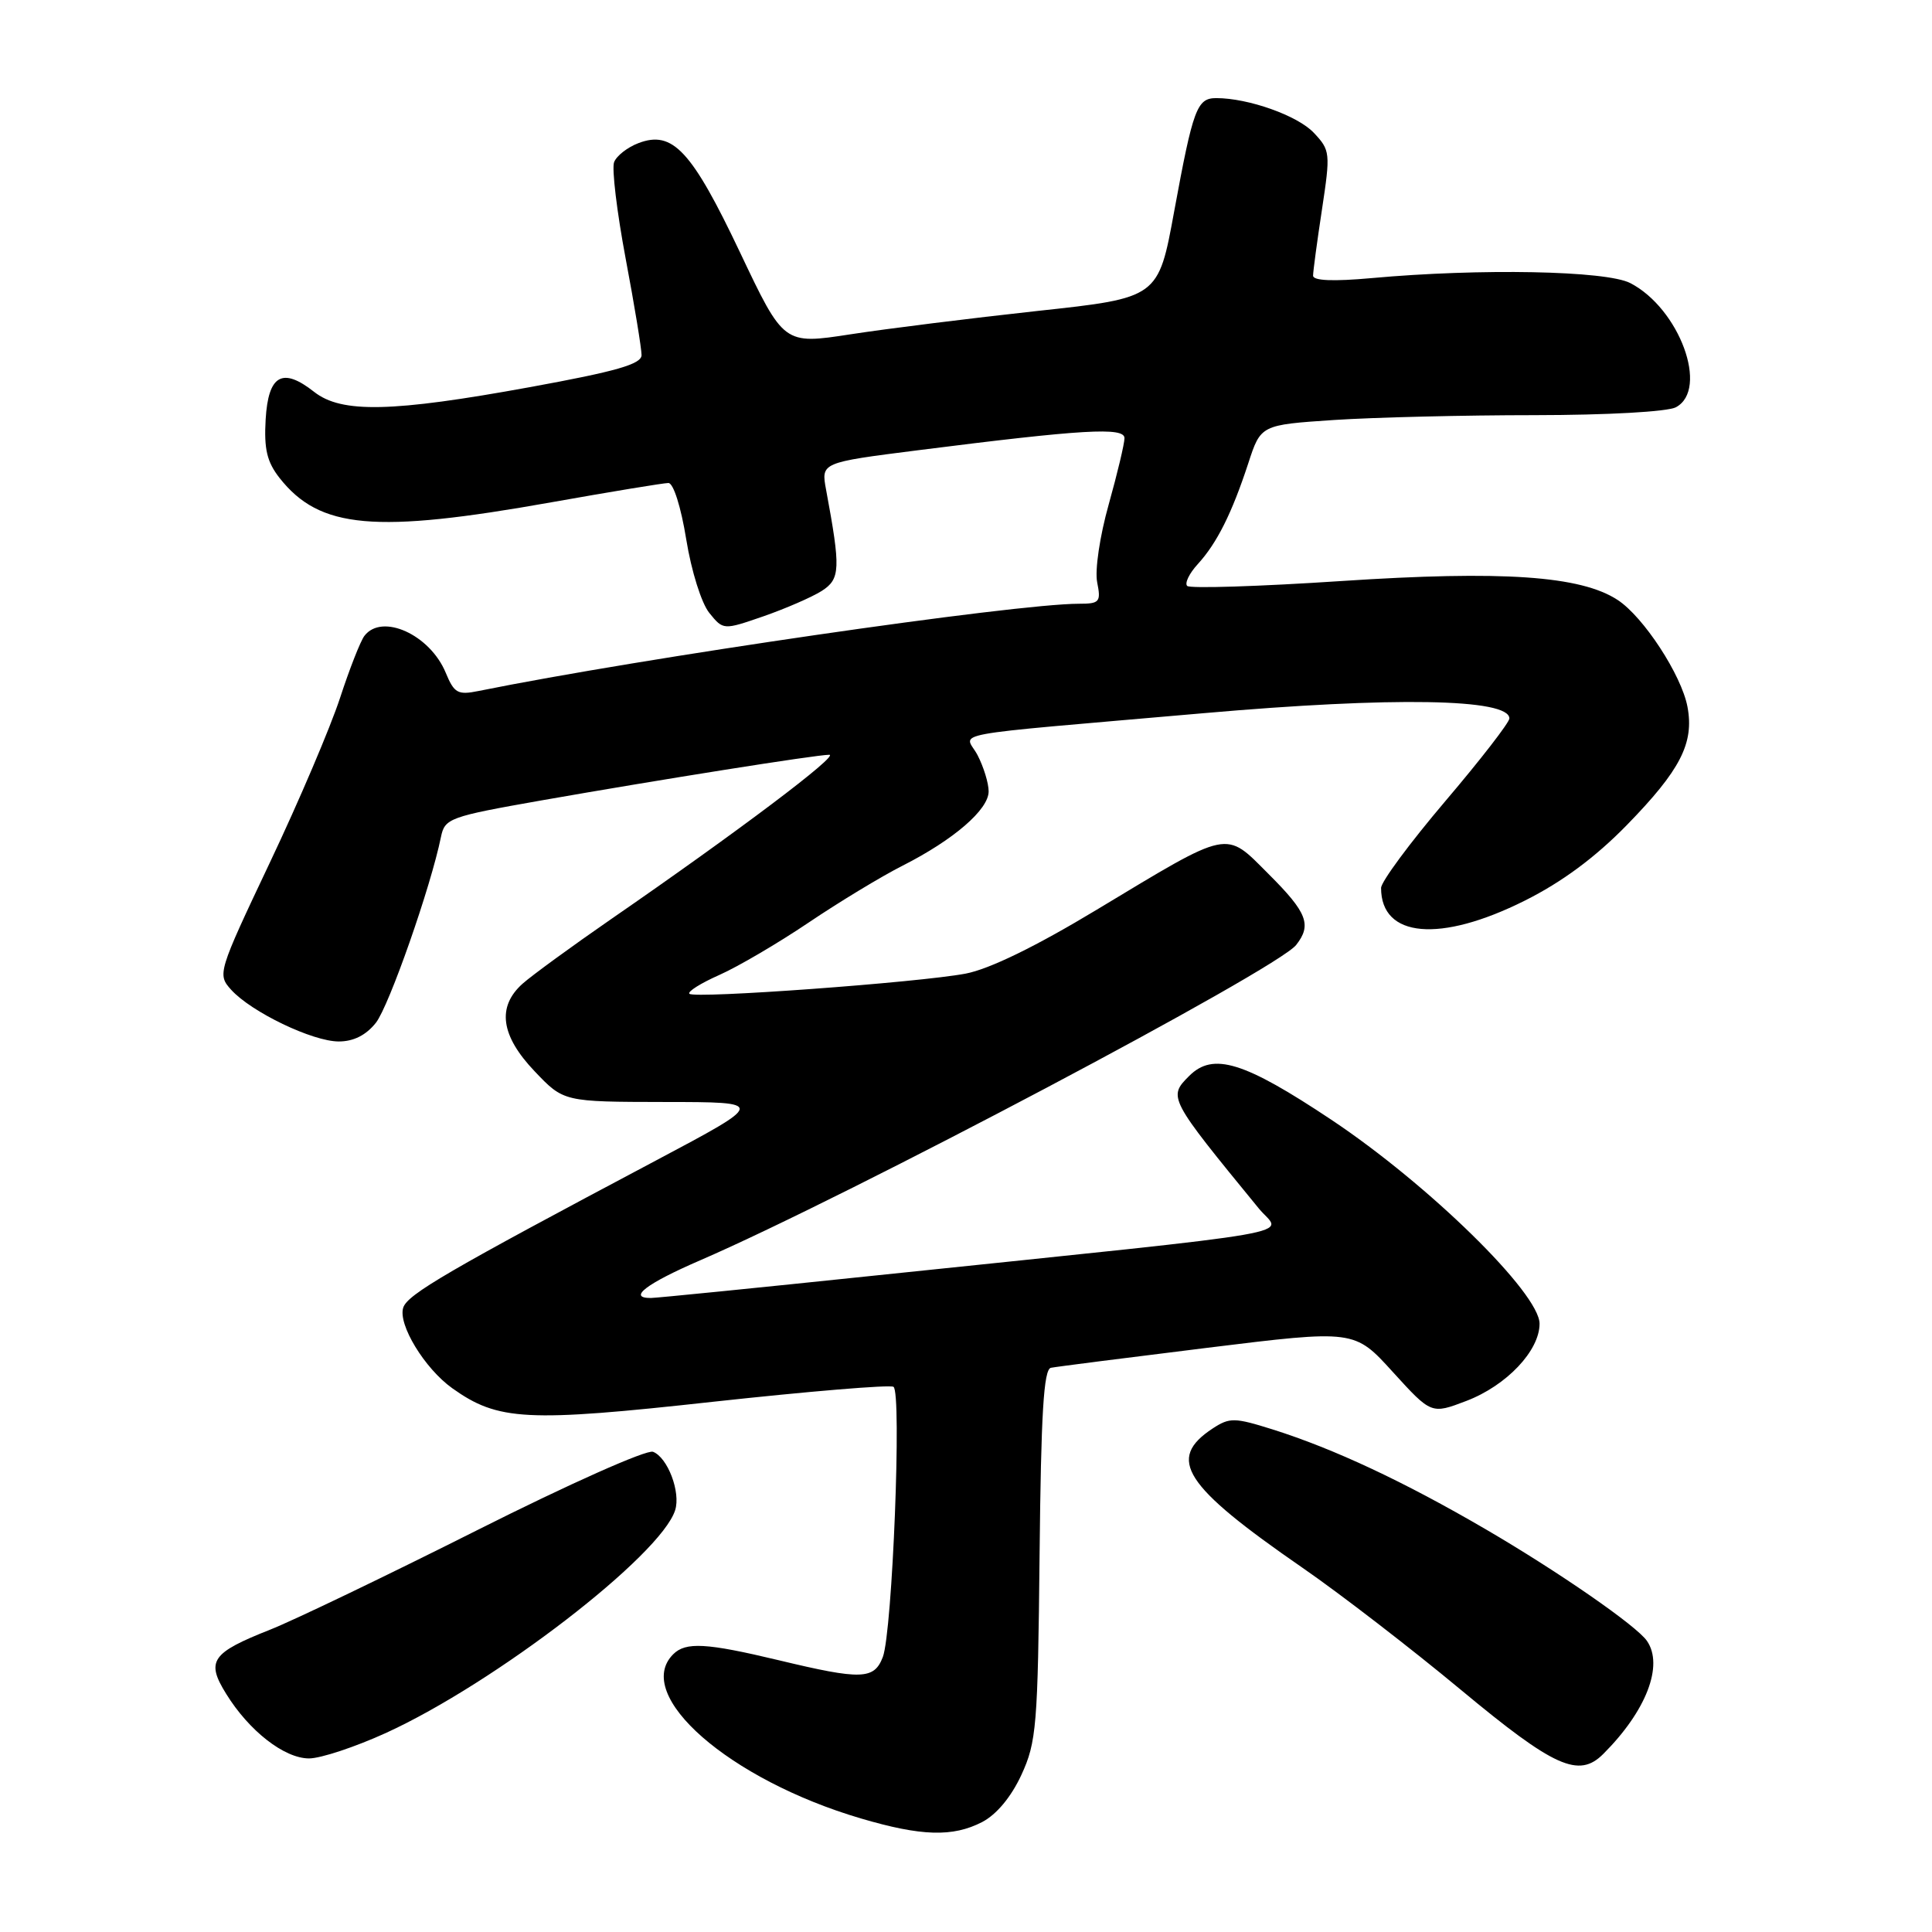 <?xml version="1.0" encoding="UTF-8" standalone="no"?>
<!DOCTYPE svg PUBLIC "-//W3C//DTD SVG 1.1//EN" "http://www.w3.org/Graphics/SVG/1.1/DTD/svg11.dtd" >
<svg xmlns="http://www.w3.org/2000/svg" xmlns:xlink="http://www.w3.org/1999/xlink" version="1.1" viewBox="0 0 256 256">
 <g >
 <path fill="currentColor"
d=" M 130.14 241.43 C 132.04 240.44 133.98 238.12 135.34 235.18 C 137.34 230.84 137.52 228.71 137.75 206.00 C 137.94 187.34 138.29 181.44 139.25 181.24 C 139.94 181.10 149.27 179.91 159.98 178.59 C 179.47 176.19 179.47 176.19 184.56 181.80 C 189.66 187.40 189.66 187.40 194.30 185.63 C 199.62 183.60 204.00 178.98 204.00 175.40 C 204.00 171.36 189.29 156.96 176.42 148.38 C 164.83 140.66 160.74 139.40 157.57 142.57 C 154.76 145.38 154.82 145.50 166.80 160.13 C 169.79 163.79 175.28 162.83 116.00 169.01 C 100.32 170.65 86.94 171.99 86.25 171.99 C 83.12 172.01 85.63 170.09 92.75 167.01 C 112.42 158.50 169.21 128.45 171.75 125.21 C 173.84 122.55 173.21 120.92 168.12 115.84 C 162.25 109.97 163.21 109.77 145.31 120.55 C 137.22 125.43 131.10 128.41 127.95 129.01 C 121.71 130.19 92.03 132.36 91.35 131.68 C 91.07 131.40 92.85 130.28 95.31 129.19 C 97.77 128.10 103.09 124.98 107.14 122.25 C 111.19 119.52 116.80 116.12 119.61 114.70 C 126.37 111.27 131.00 107.28 131.00 104.86 C 131.00 103.78 130.34 101.63 129.54 100.08 C 127.89 96.88 123.98 97.61 159.50 94.50 C 184.62 92.30 200.00 92.56 200.00 95.20 C 200.00 95.73 196.18 100.67 191.50 106.17 C 186.82 111.68 183.00 116.84 183.00 117.66 C 183.00 124.27 190.82 124.96 202.04 119.34 C 206.98 116.87 211.38 113.61 215.57 109.32 C 222.67 102.04 224.50 98.47 223.60 93.66 C 222.81 89.45 217.78 81.74 214.35 79.50 C 209.46 76.29 199.09 75.58 177.74 76.99 C 166.86 77.71 157.67 78.00 157.31 77.64 C 156.95 77.29 157.58 75.98 158.71 74.75 C 161.26 71.96 163.23 68.01 165.40 61.40 C 167.06 56.30 167.06 56.30 176.78 55.65 C 182.13 55.30 194.07 55.01 203.32 55.01 C 212.98 55.00 220.95 54.56 222.07 53.96 C 226.48 51.60 222.54 40.88 216.02 37.51 C 212.83 35.86 196.16 35.54 181.75 36.85 C 176.66 37.31 174.00 37.20 173.99 36.53 C 173.99 35.96 174.52 32.01 175.17 27.75 C 176.30 20.27 176.27 19.91 174.09 17.60 C 171.95 15.32 165.42 13.00 161.16 13.00 C 158.60 13.00 158.09 14.39 155.59 27.98 C 153.49 39.47 153.49 39.47 137.49 41.20 C 128.70 42.16 117.53 43.55 112.68 44.30 C 103.85 45.66 103.85 45.66 98.05 33.43 C 91.65 19.95 89.13 17.24 84.61 18.96 C 83.15 19.51 81.69 20.65 81.37 21.49 C 81.05 22.32 81.74 28.07 82.90 34.25 C 84.07 40.44 85.01 46.20 85.01 47.05 C 85.00 48.25 81.72 49.20 70.20 51.30 C 51.94 54.63 45.26 54.78 41.63 51.93 C 37.42 48.61 35.55 49.67 35.20 55.57 C 34.97 59.51 35.38 61.21 37.04 63.33 C 42.36 70.08 49.63 70.73 73.09 66.55 C 80.97 65.15 87.94 64.00 88.57 64.00 C 89.23 64.00 90.24 67.19 90.93 71.47 C 91.61 75.68 92.95 79.94 93.99 81.22 C 95.84 83.50 95.84 83.50 101.17 81.66 C 104.10 80.64 107.57 79.13 108.87 78.31 C 111.36 76.72 111.41 75.39 109.46 64.89 C 108.79 61.29 108.79 61.29 121.64 59.66 C 143.49 56.89 149.00 56.56 149.00 58.06 C 149.00 58.78 148.06 62.73 146.91 66.84 C 145.73 71.03 145.06 75.55 145.38 77.15 C 145.90 79.77 145.71 80.00 142.96 80.00 C 134.46 80.00 85.01 87.19 63.41 91.56 C 60.66 92.12 60.18 91.85 59.06 89.14 C 56.97 84.09 50.62 81.21 48.29 84.25 C 47.76 84.94 46.31 88.65 45.05 92.50 C 43.79 96.35 39.62 106.16 35.76 114.29 C 28.86 128.86 28.79 129.11 30.63 131.15 C 33.30 134.10 41.41 138.00 44.89 138.00 C 46.86 138.00 48.51 137.16 49.81 135.52 C 51.56 133.28 57.08 117.53 58.43 110.90 C 58.94 108.43 59.54 108.21 71.73 106.06 C 87.63 103.27 108.05 100.03 109.88 100.01 C 111.30 100.00 97.71 110.24 81.00 121.77 C 75.78 125.38 70.49 129.24 69.25 130.34 C 65.82 133.40 66.34 137.23 70.85 141.96 C 74.69 146.00 74.69 146.00 88.10 146.02 C 101.50 146.03 101.50 146.03 86.92 153.77 C 59.41 168.36 54.00 171.50 53.43 173.27 C 52.71 175.49 56.27 181.34 59.93 183.95 C 66.00 188.27 69.73 188.47 94.50 185.74 C 107.15 184.36 117.90 183.46 118.39 183.76 C 119.51 184.43 118.25 216.20 116.98 219.56 C 115.83 222.57 114.14 222.62 103.19 219.99 C 93.58 217.69 90.86 217.54 89.20 219.20 C 83.80 224.60 96.62 235.81 114.06 240.95 C 122.09 243.32 126.25 243.44 130.14 241.43 Z  M 212.44 232.41 C 218.14 226.72 220.47 220.68 218.23 217.43 C 216.85 215.42 206.50 208.26 196.87 202.64 C 186.02 196.31 176.75 191.97 168.64 189.41 C 163.58 187.82 162.94 187.81 160.70 189.27 C 154.54 193.32 156.80 196.83 172.59 207.74 C 177.56 211.17 186.99 218.44 193.56 223.90 C 205.94 234.19 209.20 235.66 212.44 232.41 Z  M 51.13 229.63 C 65.56 223.04 87.56 206.10 89.46 200.11 C 90.22 197.73 88.47 193.12 86.53 192.37 C 85.69 192.05 75.43 196.62 63.26 202.74 C 51.29 208.76 38.93 214.70 35.79 215.94 C 28.01 219.02 27.27 220.09 29.96 224.43 C 33.00 229.36 37.68 233.00 40.95 233.00 C 42.49 233.00 47.07 231.48 51.13 229.63 Z "/>
</g>
</svg>